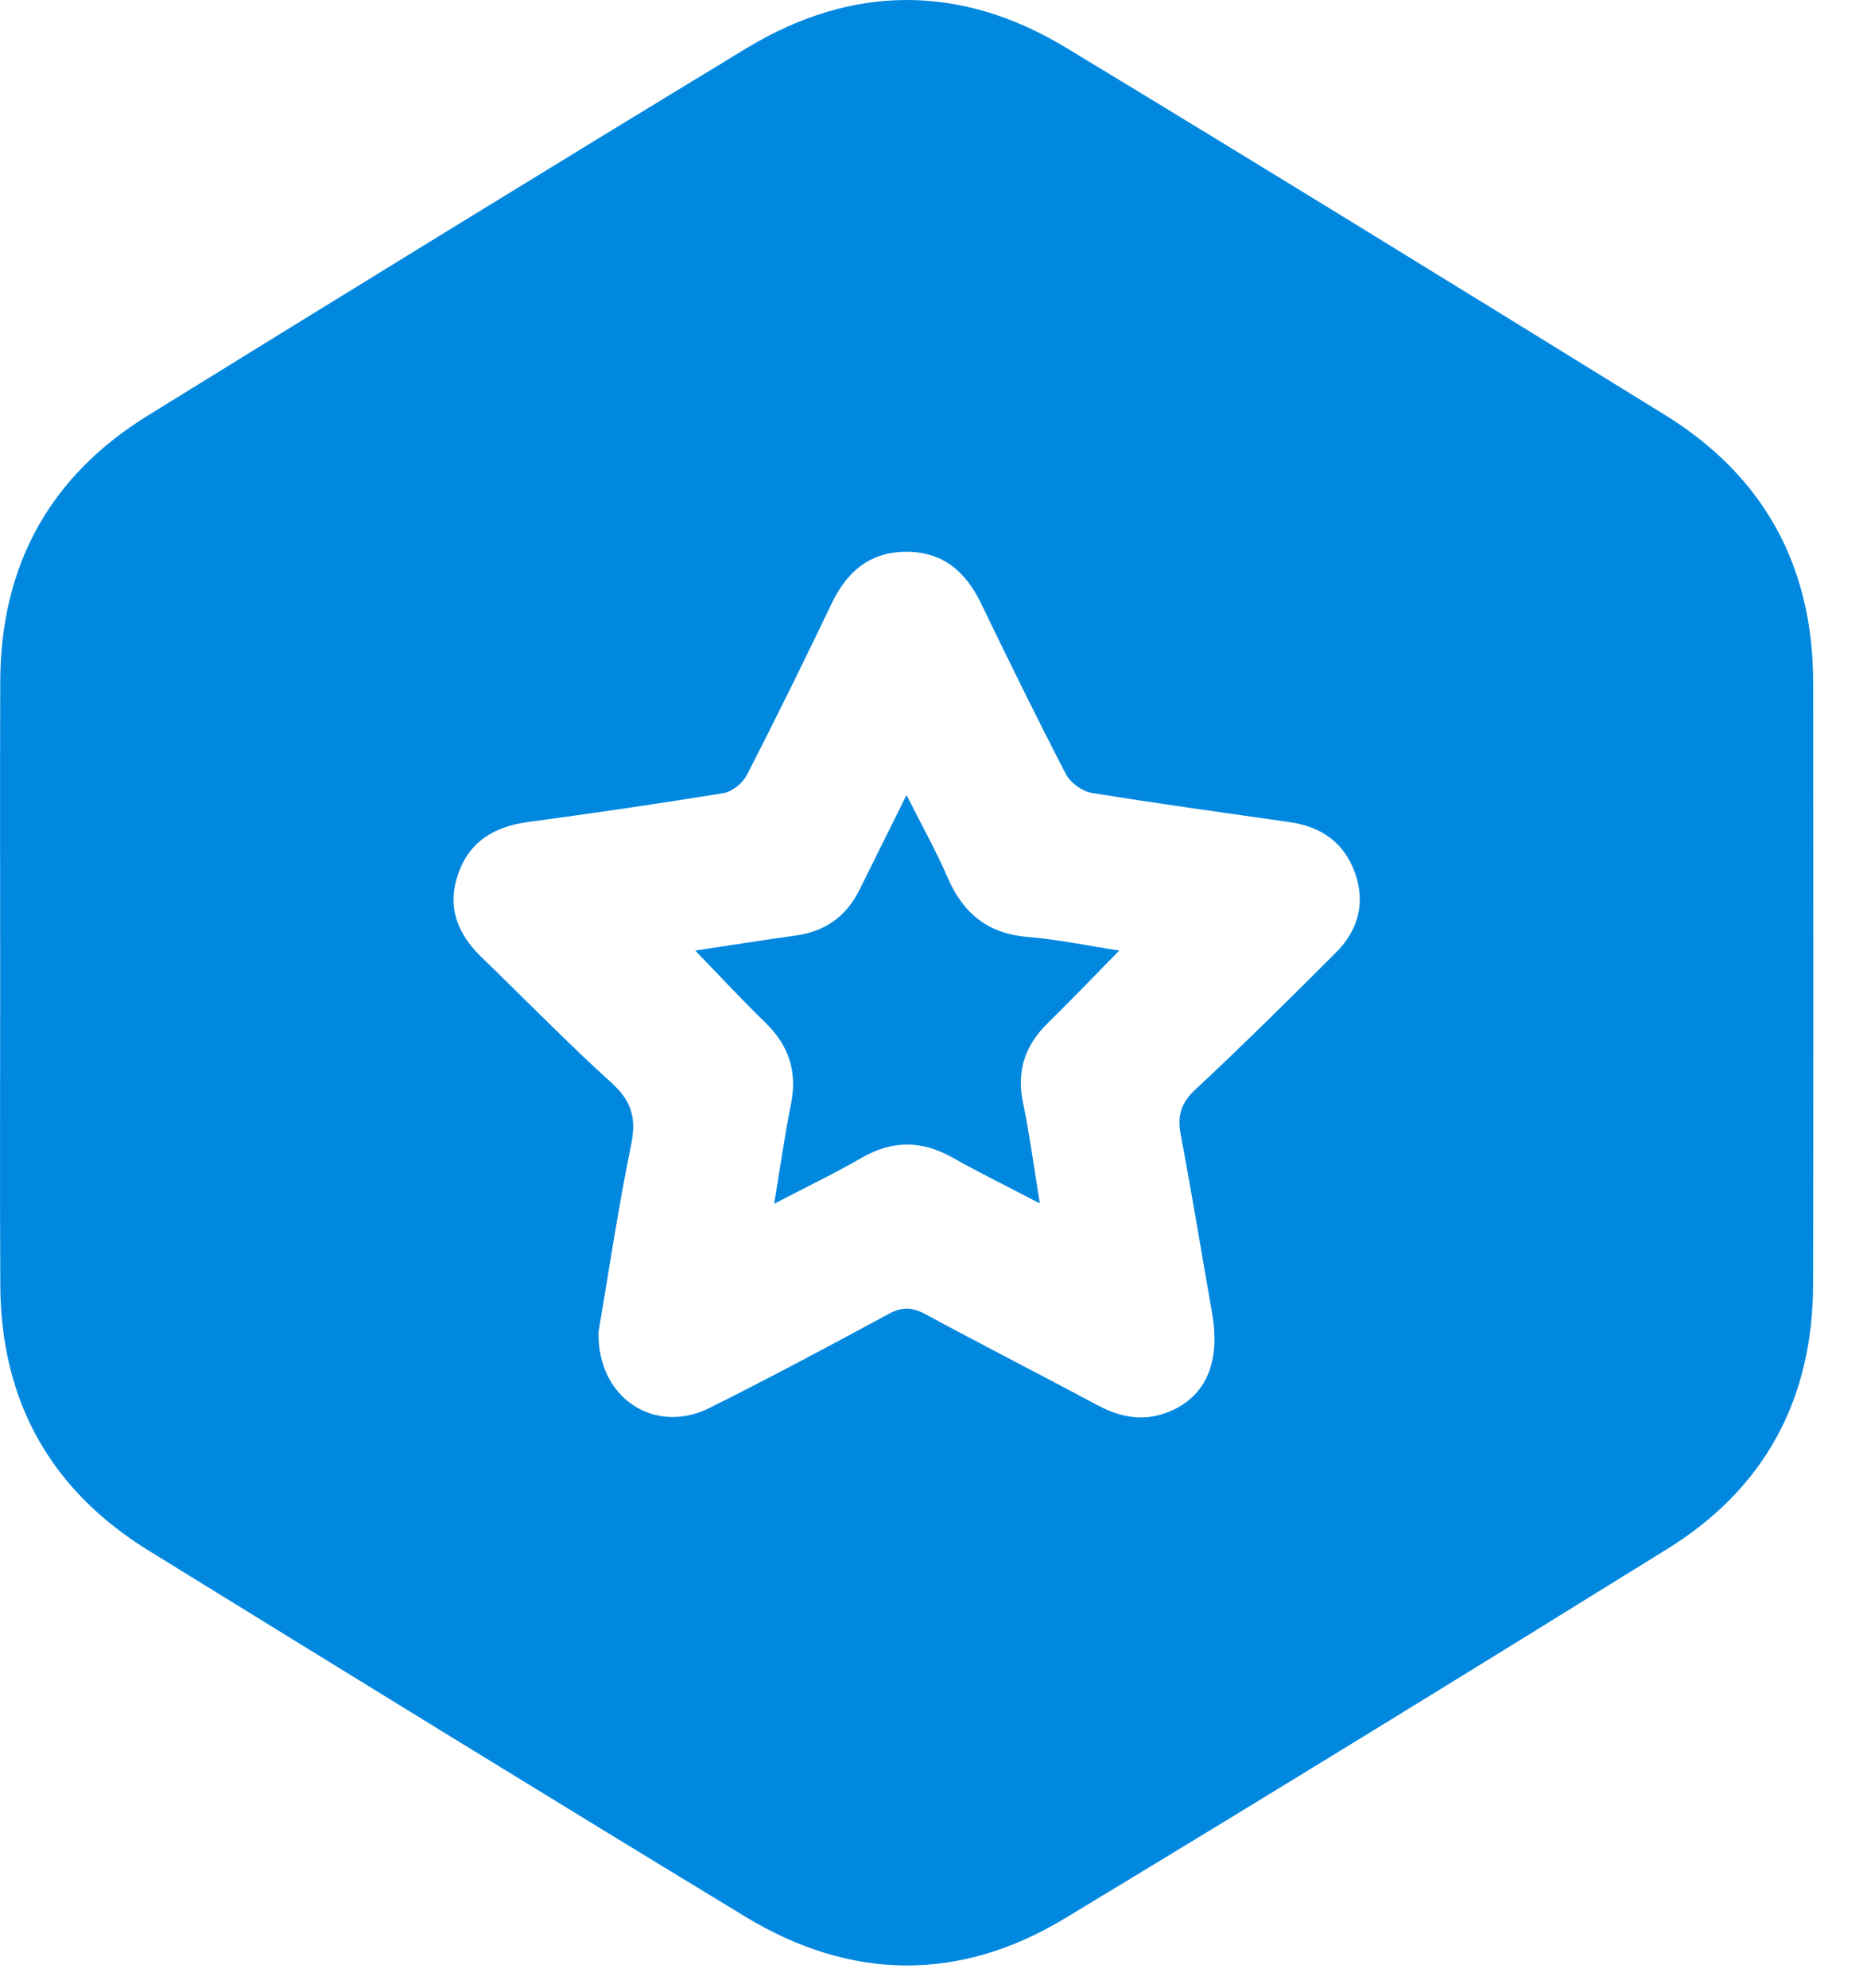 <svg width="31" height="33" viewBox="0 0 31 33" fill="none" xmlns="http://www.w3.org/2000/svg">
<path fill-rule="evenodd" clip-rule="evenodd" d="M0.003 16.32C0.003 14.649 -0.002 12.977 0.004 11.305C0.011 9.39 0.822 7.906 2.452 6.899C5.76 4.856 9.071 2.817 12.396 0.8C14.146 -0.261 15.947 -0.269 17.698 0.79C21.025 2.803 24.335 4.844 27.643 6.886C29.287 7.901 30.104 9.395 30.106 11.326C30.11 14.656 30.111 17.987 30.105 21.317C30.102 23.216 29.305 24.704 27.692 25.704C24.365 27.767 21.03 29.819 17.679 31.842C15.926 32.901 14.124 32.874 12.376 31.813C9.063 29.802 5.764 27.769 2.466 25.735C0.836 24.729 0.015 23.252 0.005 21.336C-0.004 19.664 0.003 17.992 0.003 16.32ZM9.938 22.108C9.916 23.212 10.876 23.818 11.774 23.372C12.778 22.872 13.768 22.343 14.754 21.809C14.977 21.687 15.146 21.694 15.364 21.812C16.316 22.326 17.28 22.819 18.235 23.329C18.627 23.538 19.023 23.6 19.437 23.421C20.029 23.164 20.267 22.595 20.127 21.802C19.953 20.813 19.792 19.821 19.605 18.834C19.546 18.524 19.605 18.311 19.847 18.085C20.639 17.346 21.41 16.583 22.176 15.817C22.546 15.448 22.68 14.996 22.498 14.488C22.318 13.983 21.938 13.721 21.417 13.646C20.319 13.488 19.22 13.339 18.126 13.16C17.968 13.134 17.773 12.992 17.699 12.849C17.212 11.912 16.748 10.963 16.288 10.012C16.033 9.485 15.652 9.156 15.046 9.158C14.438 9.16 14.061 9.491 13.808 10.019C13.351 10.972 12.886 11.92 12.403 12.86C12.334 12.995 12.16 13.139 12.016 13.163C10.935 13.341 9.85 13.497 8.764 13.644C8.212 13.719 7.798 13.961 7.609 14.501C7.418 15.044 7.59 15.495 7.991 15.883C8.714 16.582 9.416 17.304 10.16 17.979C10.491 18.279 10.568 18.565 10.48 18.997C10.261 20.07 10.1 21.155 9.938 22.108Z" fill="#0088DF"/>
<path fill-rule="evenodd" clip-rule="evenodd" d="M18.584 15.777C18.162 16.207 17.785 16.601 17.396 16.983C17.02 17.351 16.877 17.773 16.985 18.297C17.095 18.827 17.166 19.366 17.266 19.974C16.739 19.699 16.272 19.471 15.821 19.216C15.308 18.926 14.817 18.922 14.303 19.219C13.853 19.479 13.383 19.704 12.854 19.98C12.953 19.384 13.028 18.85 13.134 18.323C13.242 17.787 13.098 17.352 12.709 16.974C12.318 16.595 11.948 16.195 11.544 15.777C12.109 15.693 12.656 15.605 13.205 15.529C13.697 15.462 14.052 15.214 14.271 14.769C14.518 14.27 14.767 13.771 15.052 13.196C15.304 13.696 15.543 14.123 15.736 14.569C15.994 15.165 16.407 15.499 17.069 15.552C17.562 15.592 18.049 15.695 18.584 15.777Z" fill="#0088DF"/>
</svg>
